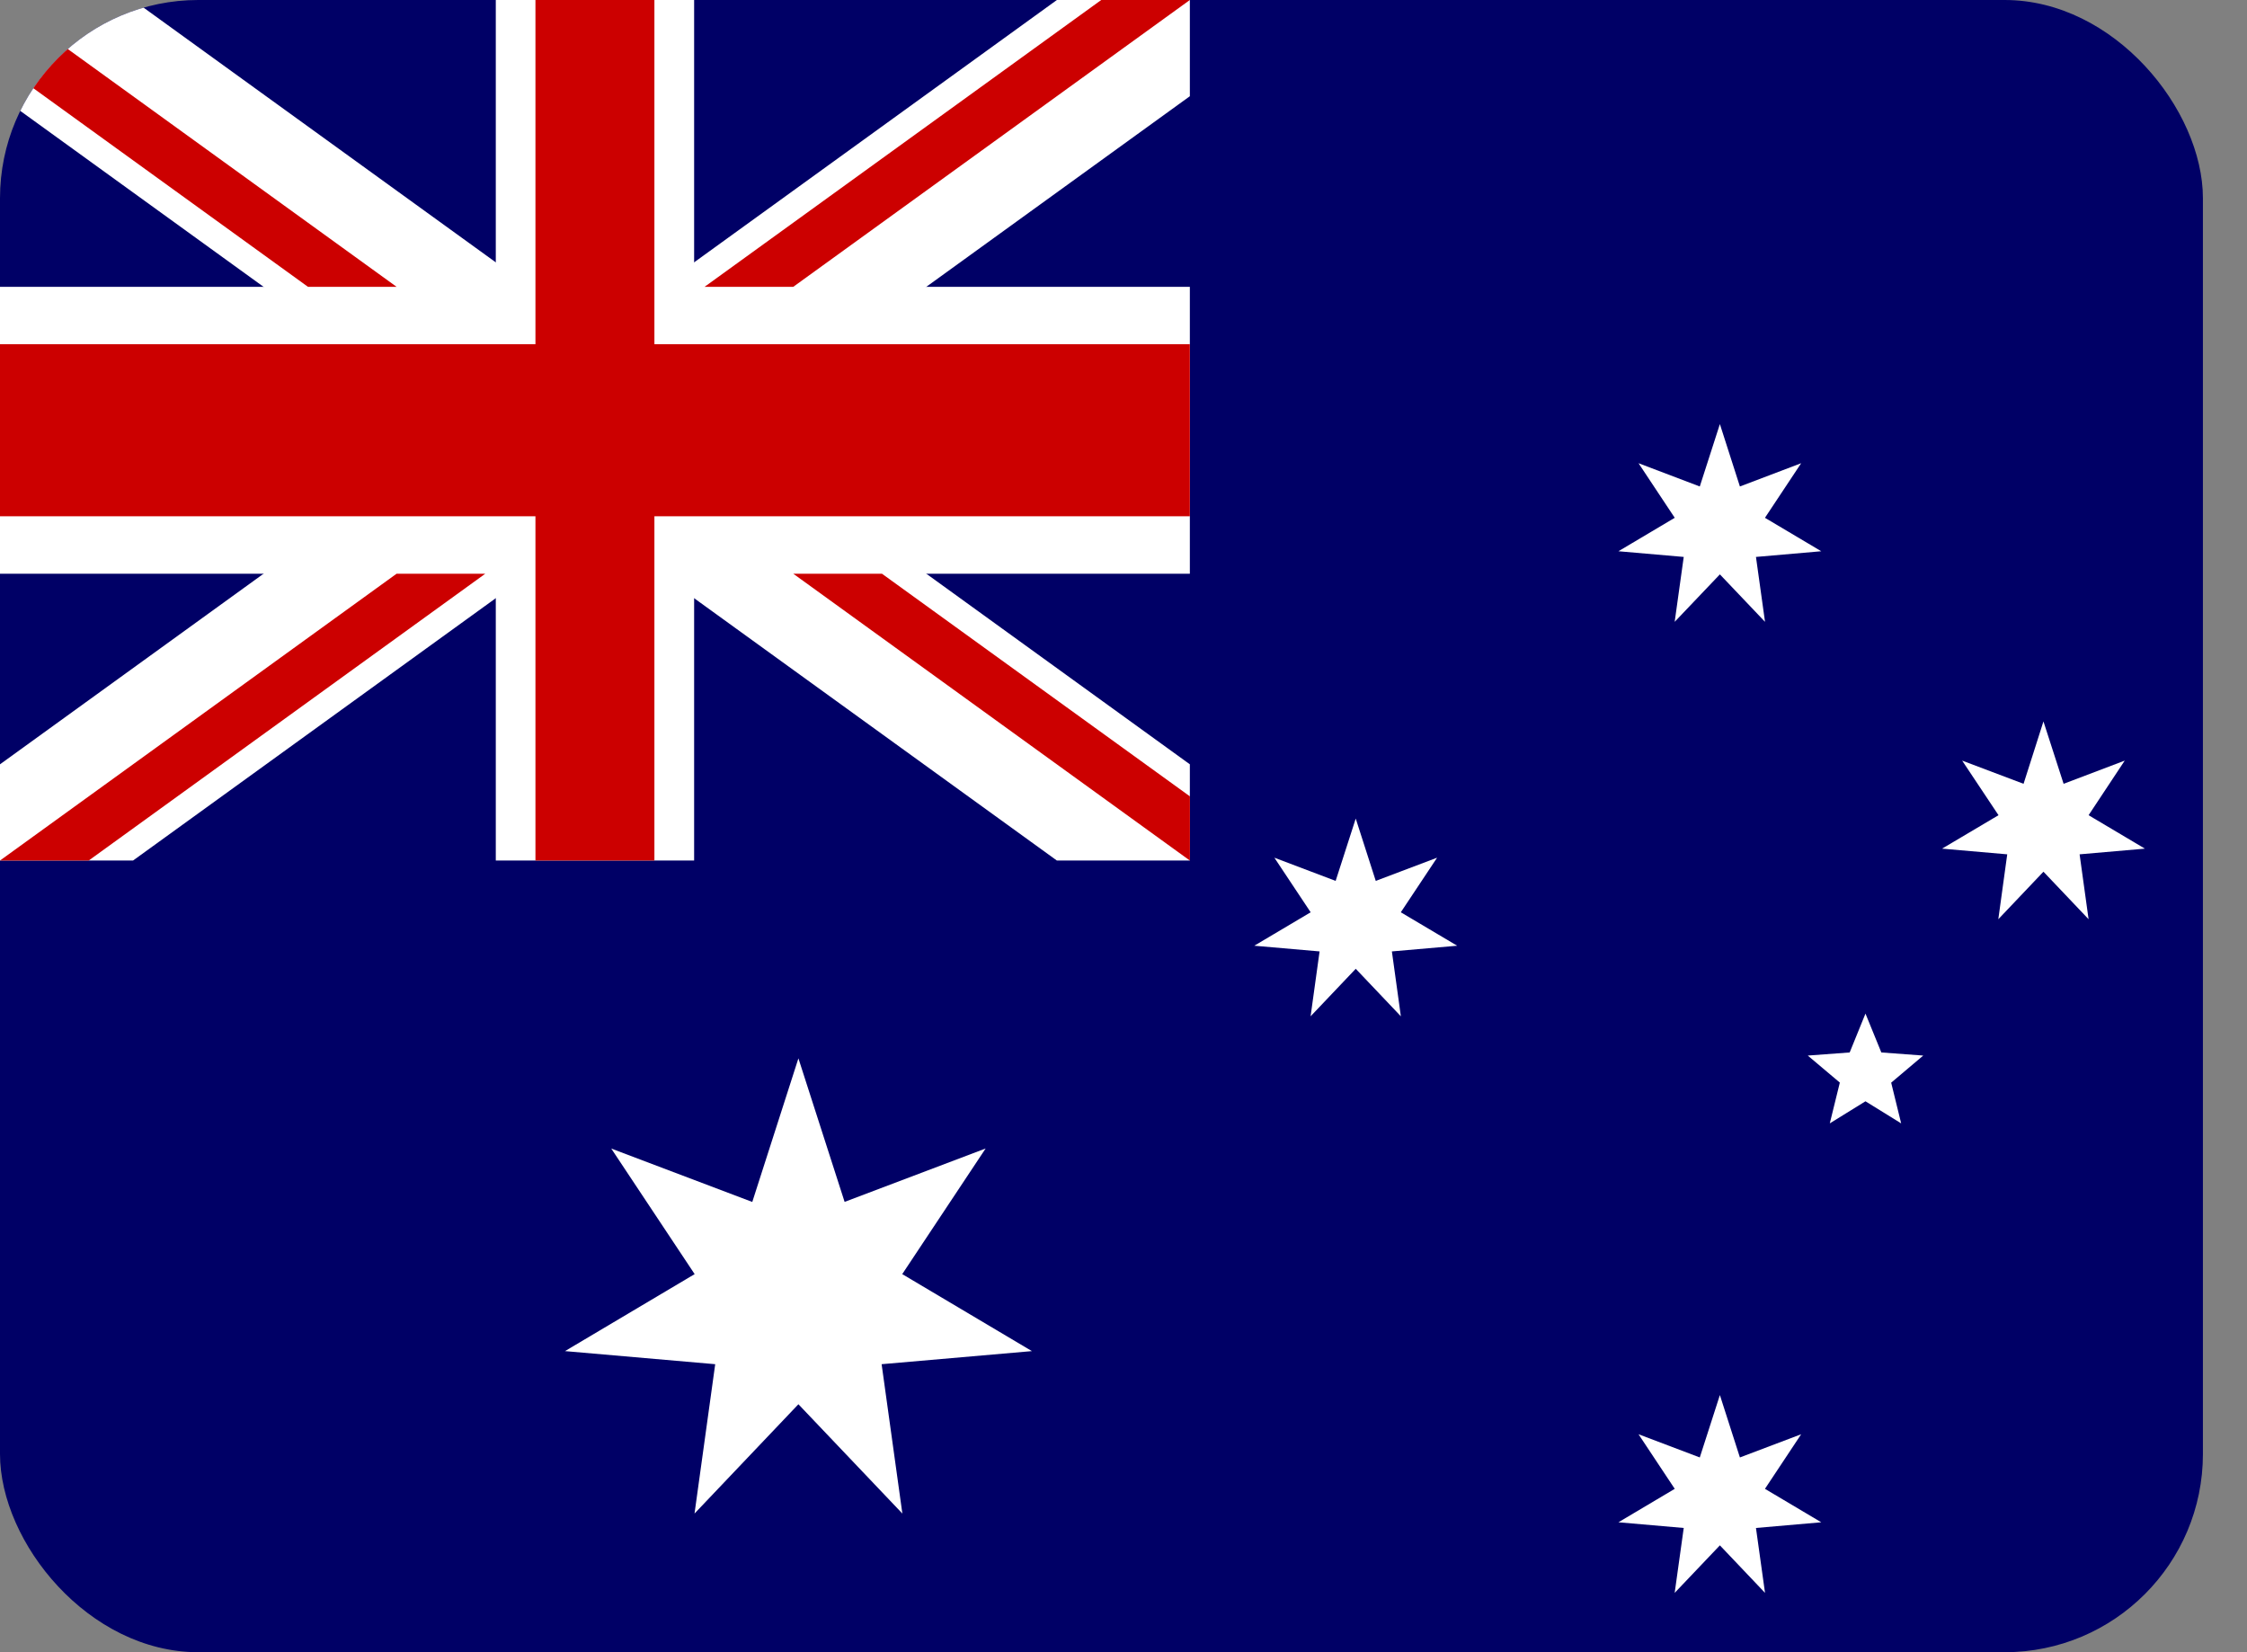 <svg width="34" height="25" viewBox="0 0 34 25" fill="none" xmlns="http://www.w3.org/2000/svg">
<rect x="0" y="0" width="34" height="25" fill="#808080" stroke="none"/>
<g clip-path="url(#clip0_394_1718)">
<path d="M0 0H33.333V25H0V0Z" fill="#000066"/>
<path d="M0 0V1.456L15.992 13.021H18.004V11.565L2.013 0H0ZM18.004 0V1.456L2.013 13.021H0V11.565L15.992 0H18.004Z" fill="white"/>
<path d="M7.502 0V13.021H10.503V0H7.502H7.502ZM0 4.34V8.681H18.004V4.34H0Z" fill="white"/>
<path d="M0 5.208V7.812H18.004V5.208H0ZM8.102 0V13.021H9.902V0H8.102ZM0 13.021L6.001 8.681H7.343L1.342 13.021H0ZM0 0L6.001 4.34H4.66L0 0.97V0ZM10.661 4.34L16.663 0H18.004L12.003 4.34H10.661ZM18.004 13.021L12.003 8.681H13.345L18.005 12.05V13.021H18.004Z" fill="#CC0000"/>
<path fill-rule="evenodd" clip-rule="evenodd" d="M15.614 20.444L13.34 20.642L13.654 22.902L12.081 21.248L10.509 22.902L10.822 20.642L8.549 20.444L10.511 19.279L9.249 17.379L11.383 18.187L12.081 16.014L12.78 18.186L14.914 17.378L13.652 19.279M25.341 22.528L24.793 21.702L25.72 22.053L26.024 21.109L26.327 22.053L27.254 21.702L26.706 22.528L27.558 23.034L26.57 23.12L26.707 24.102L26.024 23.383L25.34 24.102L25.477 23.12L24.489 23.034M25.341 7.835L24.793 7.009L25.72 7.361L26.024 6.417L26.327 7.361L27.254 7.009L26.706 7.835L27.558 8.341L26.57 8.427L26.707 9.409L26.024 8.691L25.34 9.409L25.477 8.427L24.489 8.341M19.832 13.804L19.283 12.978L20.21 13.329L20.514 12.386L20.817 13.329L21.745 12.978L21.196 13.804L22.049 14.31L21.061 14.396L21.197 15.378L20.514 14.659L19.831 15.378L19.967 14.396L18.979 14.31M30.24 12.335L29.69 11.509L30.619 11.86L30.92 10.916L31.225 11.86L32.15 11.509L31.603 12.335L32.455 12.841L31.467 12.927L31.603 13.909L30.92 13.19L30.237 13.909L30.372 12.927L29.386 12.841M28.227 16.664L27.687 16.998L27.839 16.381L27.354 15.972L27.988 15.925L28.227 15.337L28.467 15.925L29.101 15.972L28.616 16.382L28.767 16.998" fill="white"/>
</g>
<defs>
<clipPath id="clip0_394_1718">
<rect width="33.333" height="25" rx="3" fill="white"/>
</clipPath>
</defs>
</svg>
